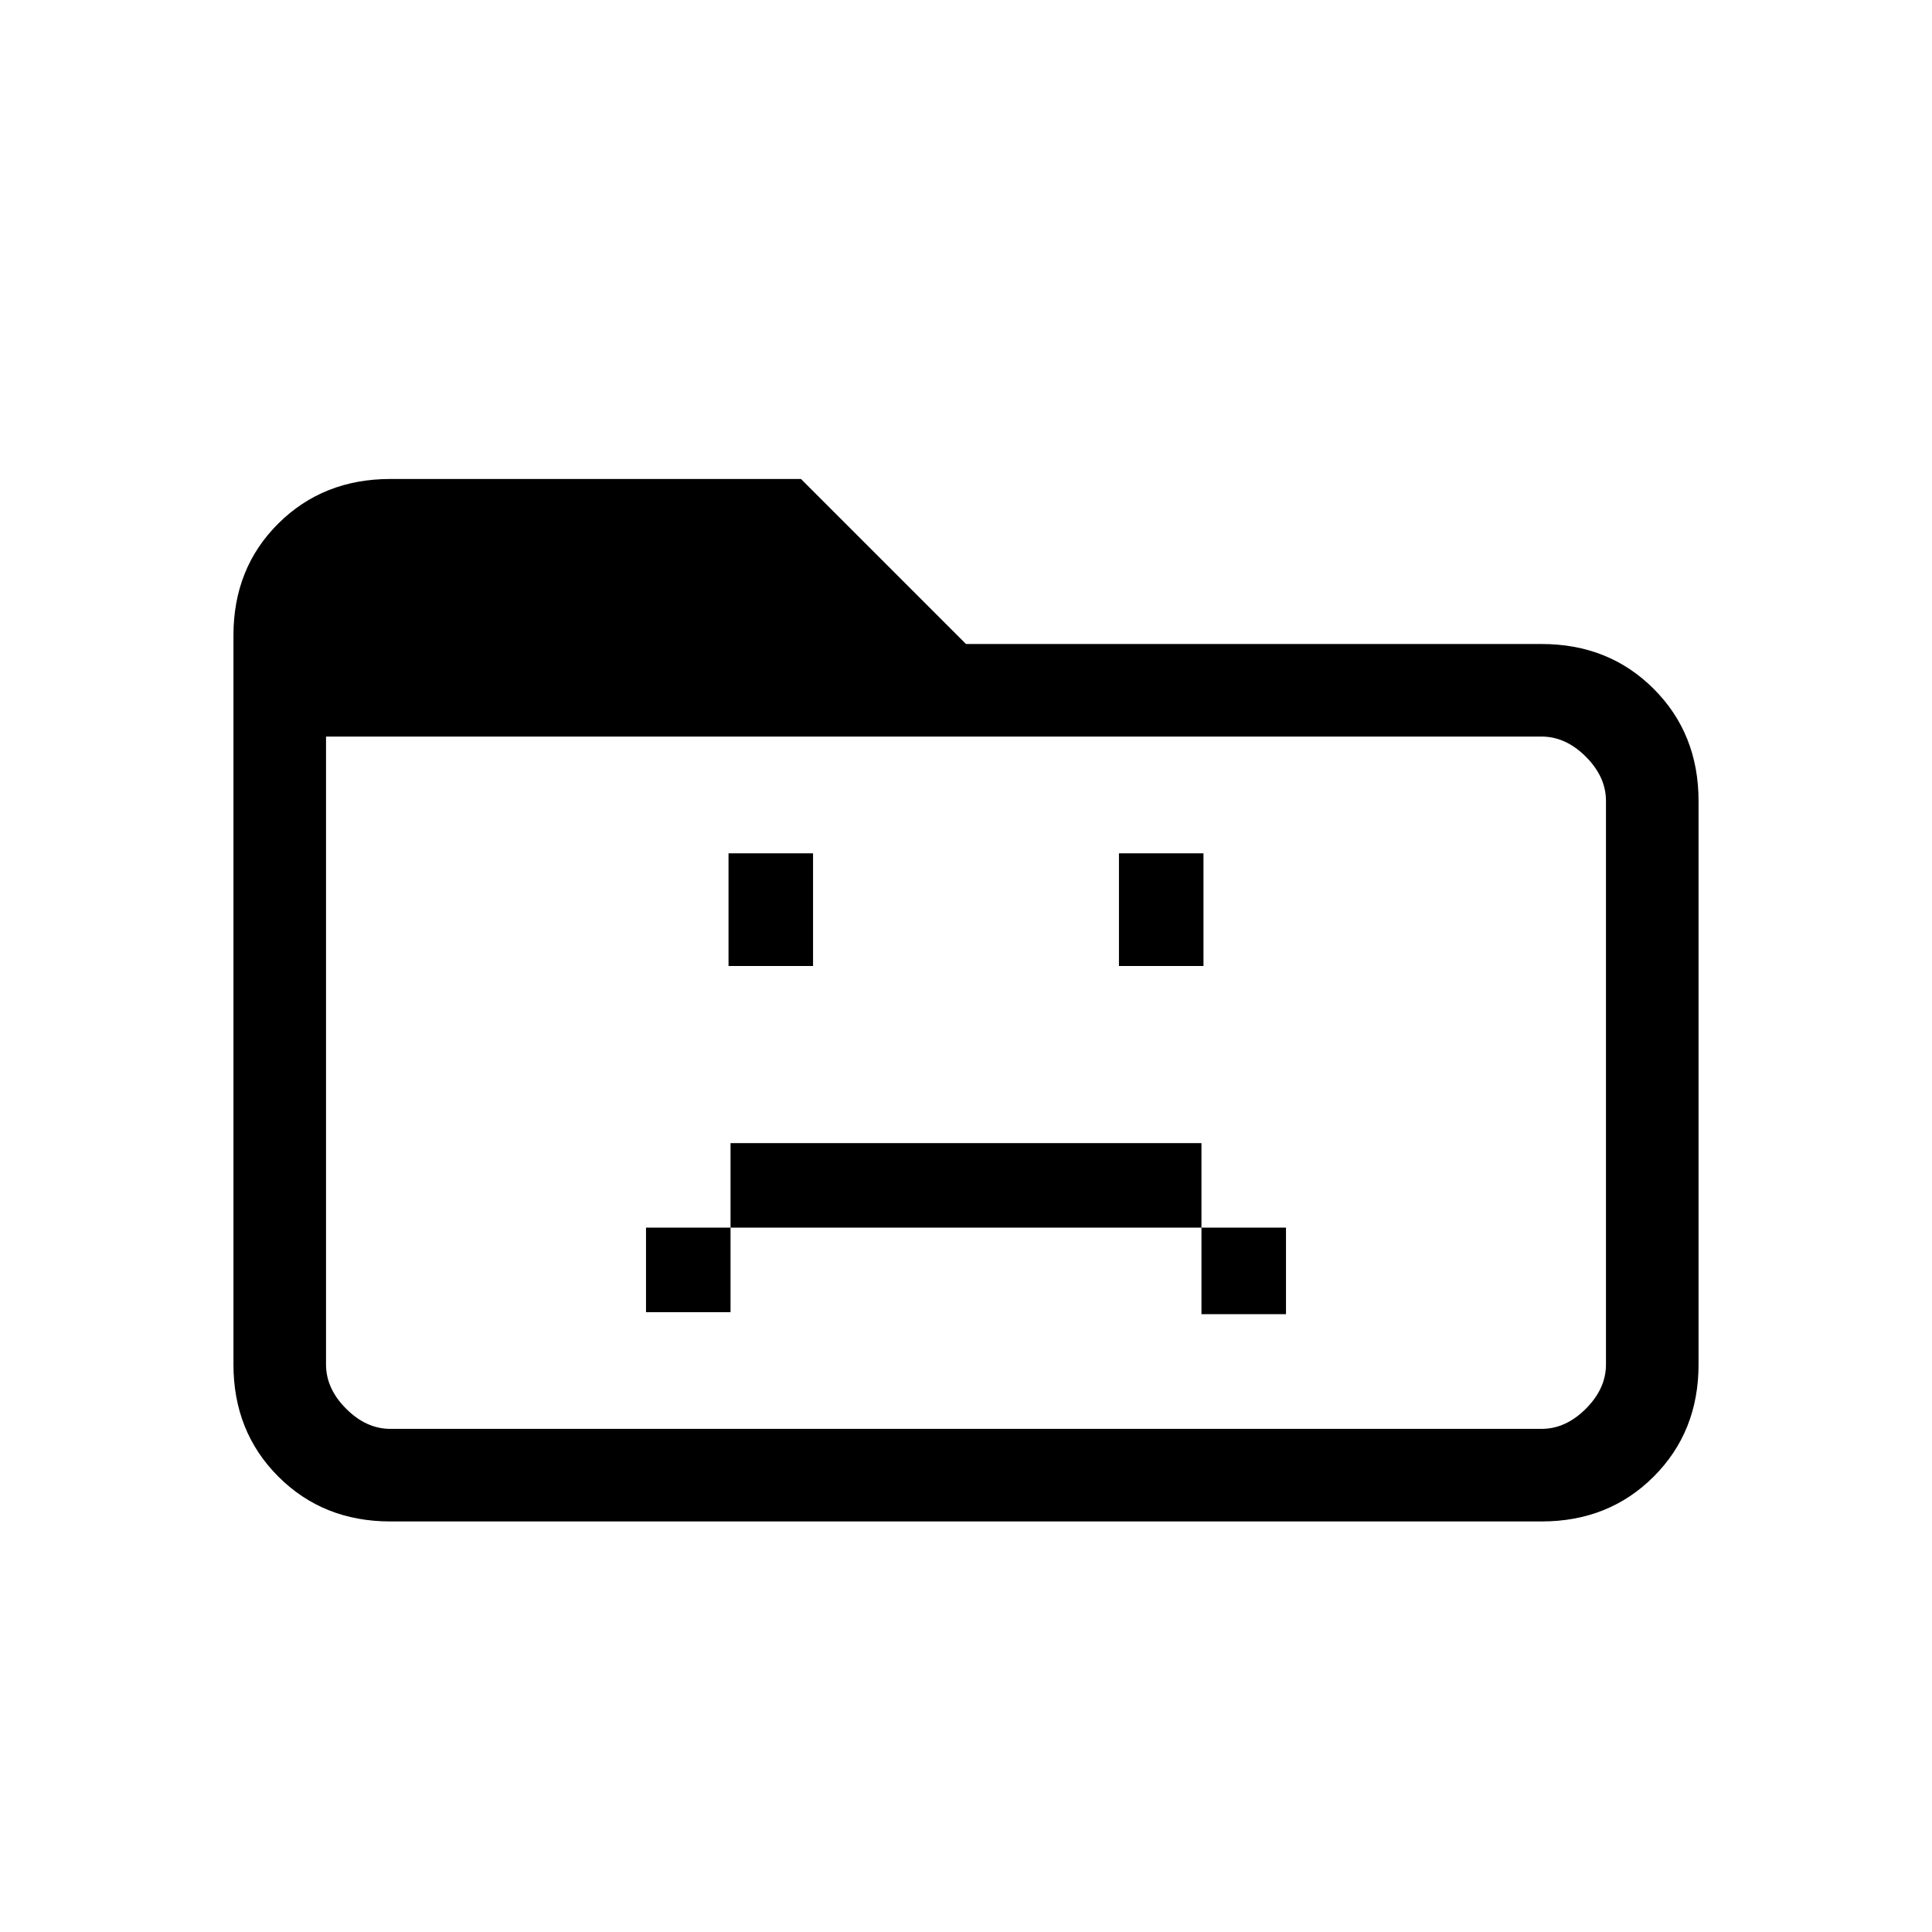 <svg xmlns="http://www.w3.org/2000/svg" height="20" viewBox="0 96 960 960" width="20"><path d="M321 748h42v-42h234v43h42v-43h-42v-42H363v42h-42v42Zm41-172h42v-56h-42v56Zm194 0h42v-56h-42v56ZM194 852q-33.425 0-55.712-22.299Q116 807.401 116 773.96V411.717q0-33.442 22.288-55.579Q160.575 334 194 334h204l82 82h286q33.425 0 55.713 22.287Q844 460.575 844 494v280q0 33.425-22.287 55.713Q799.425 852 766 852H194Zm0-46h572q12 0 22-10t10-22V494q0-12-10-22t-22-10H162v312q0 12 10 22t22 10Zm-32 0V462v344Z"/></svg>